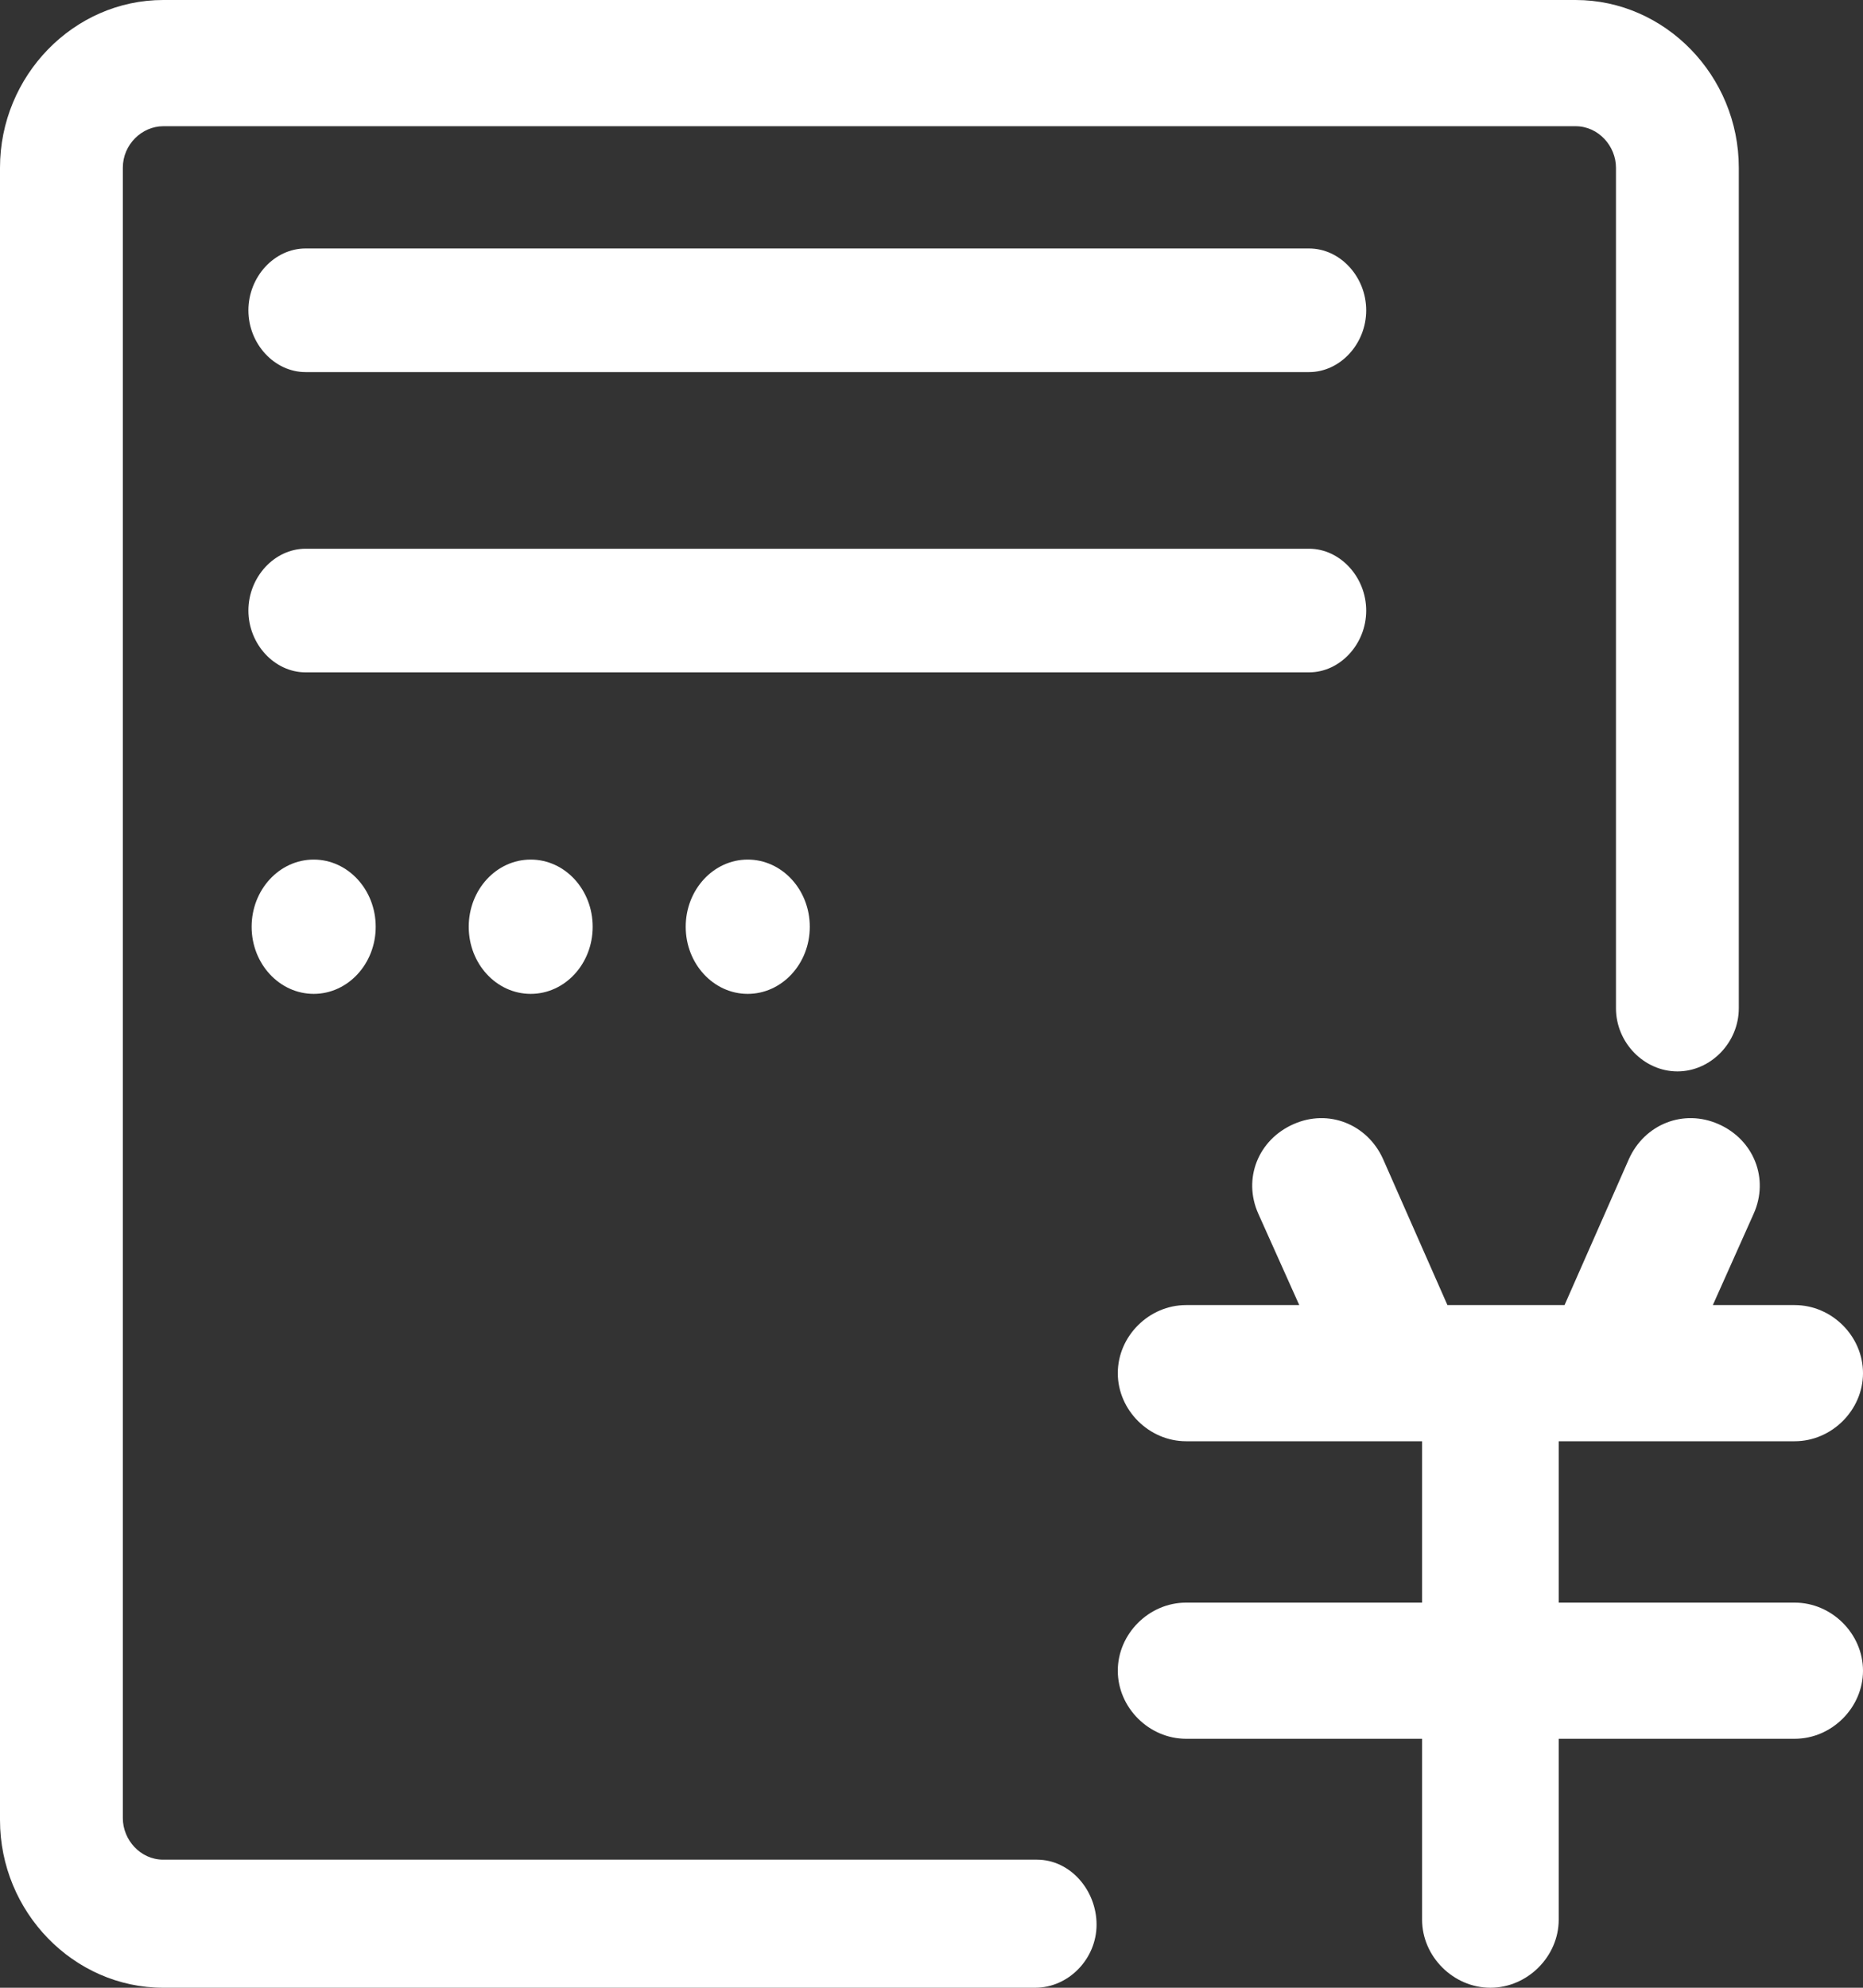 <?xml version="1.0" encoding="UTF-8"?>
<svg width="15px" height="16px" viewBox="0 0 15 16" version="1.1" xmlns="http://www.w3.org/2000/svg" xmlns:xlink="http://www.w3.org/1999/xlink">
    <rect x="0" y="0" width="15" height="16" fill="#333333" stroke="none"/>
    <!-- Generator: Sketch 50.2 (55047) - http://www.bohemiancoding.com/sketch -->
    <title>账单结算</title>
    <desc>Created with Sketch.</desc>
    <defs></defs>
    <g id="Page-1" stroke="none" stroke-width="1" fill="none" fill-rule="evenodd">
        <g id="首页" transform="translate(-13, -282)">
            <g id="left_nav" transform="translate(0, -1)">
                <g id="菜单文字-copy-9" transform="translate(0, 271)">
                    <g id="账单结算" transform="translate(12, 12)">
                        <rect id="Rectangle-2" fill-opacity="0.2" fill="#FF0000" opacity="0" x="0" y="0" width="16" height="16"></rect>
                        <g id="账单" transform="translate(1, 0)" fill="#FFFFFF" fill-rule="nonzero">
                            <path d="M14.45,12.9 L12.55,12.9 L12.55,11.601 L14.45,11.601 C14.749,11.601 15,11.35 15,11.053 C15,10.755 14.749,10.505 14.45,10.505 L13.791,10.505 L14.12,9.769 C14.246,9.487 14.12,9.174 13.838,9.049 C13.555,8.923 13.241,9.049 13.115,9.33 L12.597,10.505 L11.654,10.505 L11.136,9.33 C11.01,9.049 10.696,8.923 10.414,9.049 C10.131,9.174 10.005,9.487 10.131,9.769 L10.461,10.505 L9.55,10.505 C9.251,10.505 9,10.755 9,11.053 C9,11.35 9.251,11.601 9.55,11.601 L11.45,11.601 L11.45,12.9 L9.55,12.9 C9.251,12.9 9,13.151 9,13.448 C9,13.745 9.251,13.996 9.55,13.996 L11.45,13.996 L11.45,15.452 C11.45,15.749 11.702,16 12,16 C12.298,16 12.55,15.749 12.55,15.452 L12.55,13.996 L14.45,13.996 C14.749,13.996 15,13.745 15,13.448 C15,13.151 14.749,12.9 14.45,12.9 L14.45,12.9 Z" id="Shape"></path>
                            <path d="M8.349,14.969 L1.314,14.969 C1.13,14.969 0.989,14.809 0.989,14.635 L0.989,1.35 C0.989,1.162 1.144,1.016 1.314,1.016 L12.686,1.016 C12.87,1.016 13.011,1.176 13.011,1.35 L13.011,8.116 C13.011,8.392 13.237,8.624 13.506,8.624 C13.774,8.624 14,8.392 14,8.116 L14,1.35 C14,0.61 13.407,0 12.686,0 L1.314,0 C0.593,0 0,0.61 0,1.35 L0,14.65 C0,15.39 0.593,16 1.314,16 L8.335,16 C8.603,16 8.829,15.768 8.829,15.492 C8.829,15.216 8.618,14.969 8.349,14.969 Z" id="Shape"></path>
                            <path d="M10.54,2 L2.46,2 C2.21,2 2,2.227 2,2.498 C2,2.768 2.21,2.995 2.46,2.995 L10.54,2.995 C10.79,2.995 11,2.768 11,2.498 C11,2.227 10.79,2 10.54,2 Z M11,4.915 C11,4.645 10.79,4.417 10.54,4.417 L2.46,4.417 C2.21,4.417 2,4.645 2,4.915 C2,5.185 2.21,5.412 2.46,5.412 L10.54,5.412 C10.79,5.412 11,5.185 11,4.915 Z M2.026,7.46 C2.026,7.758 2.25,8 2.526,8 C2.801,8 3.025,7.758 3.025,7.46 C3.025,7.161 2.801,6.919 2.526,6.919 C2.25,6.919 2.026,7.161 2.026,7.46 L2.026,7.46 Z M3.774,7.46 C3.774,7.758 3.997,8 4.273,8 C4.549,8 4.772,7.758 4.772,7.46 C4.772,7.161 4.549,6.919 4.273,6.919 C3.997,6.919 3.774,7.161 3.774,7.46 L3.774,7.46 Z M5.521,7.46 C5.521,7.758 5.745,8 6.02,8 C6.296,8 6.52,7.758 6.52,7.46 C6.52,7.161 6.296,6.919 6.02,6.919 C5.745,6.919 5.521,7.161 5.521,7.46 L5.521,7.46 Z" id="Shape"></path>
                        </g>
                    </g>
                </g>
            </g>
        </g>
    </g>
</svg>